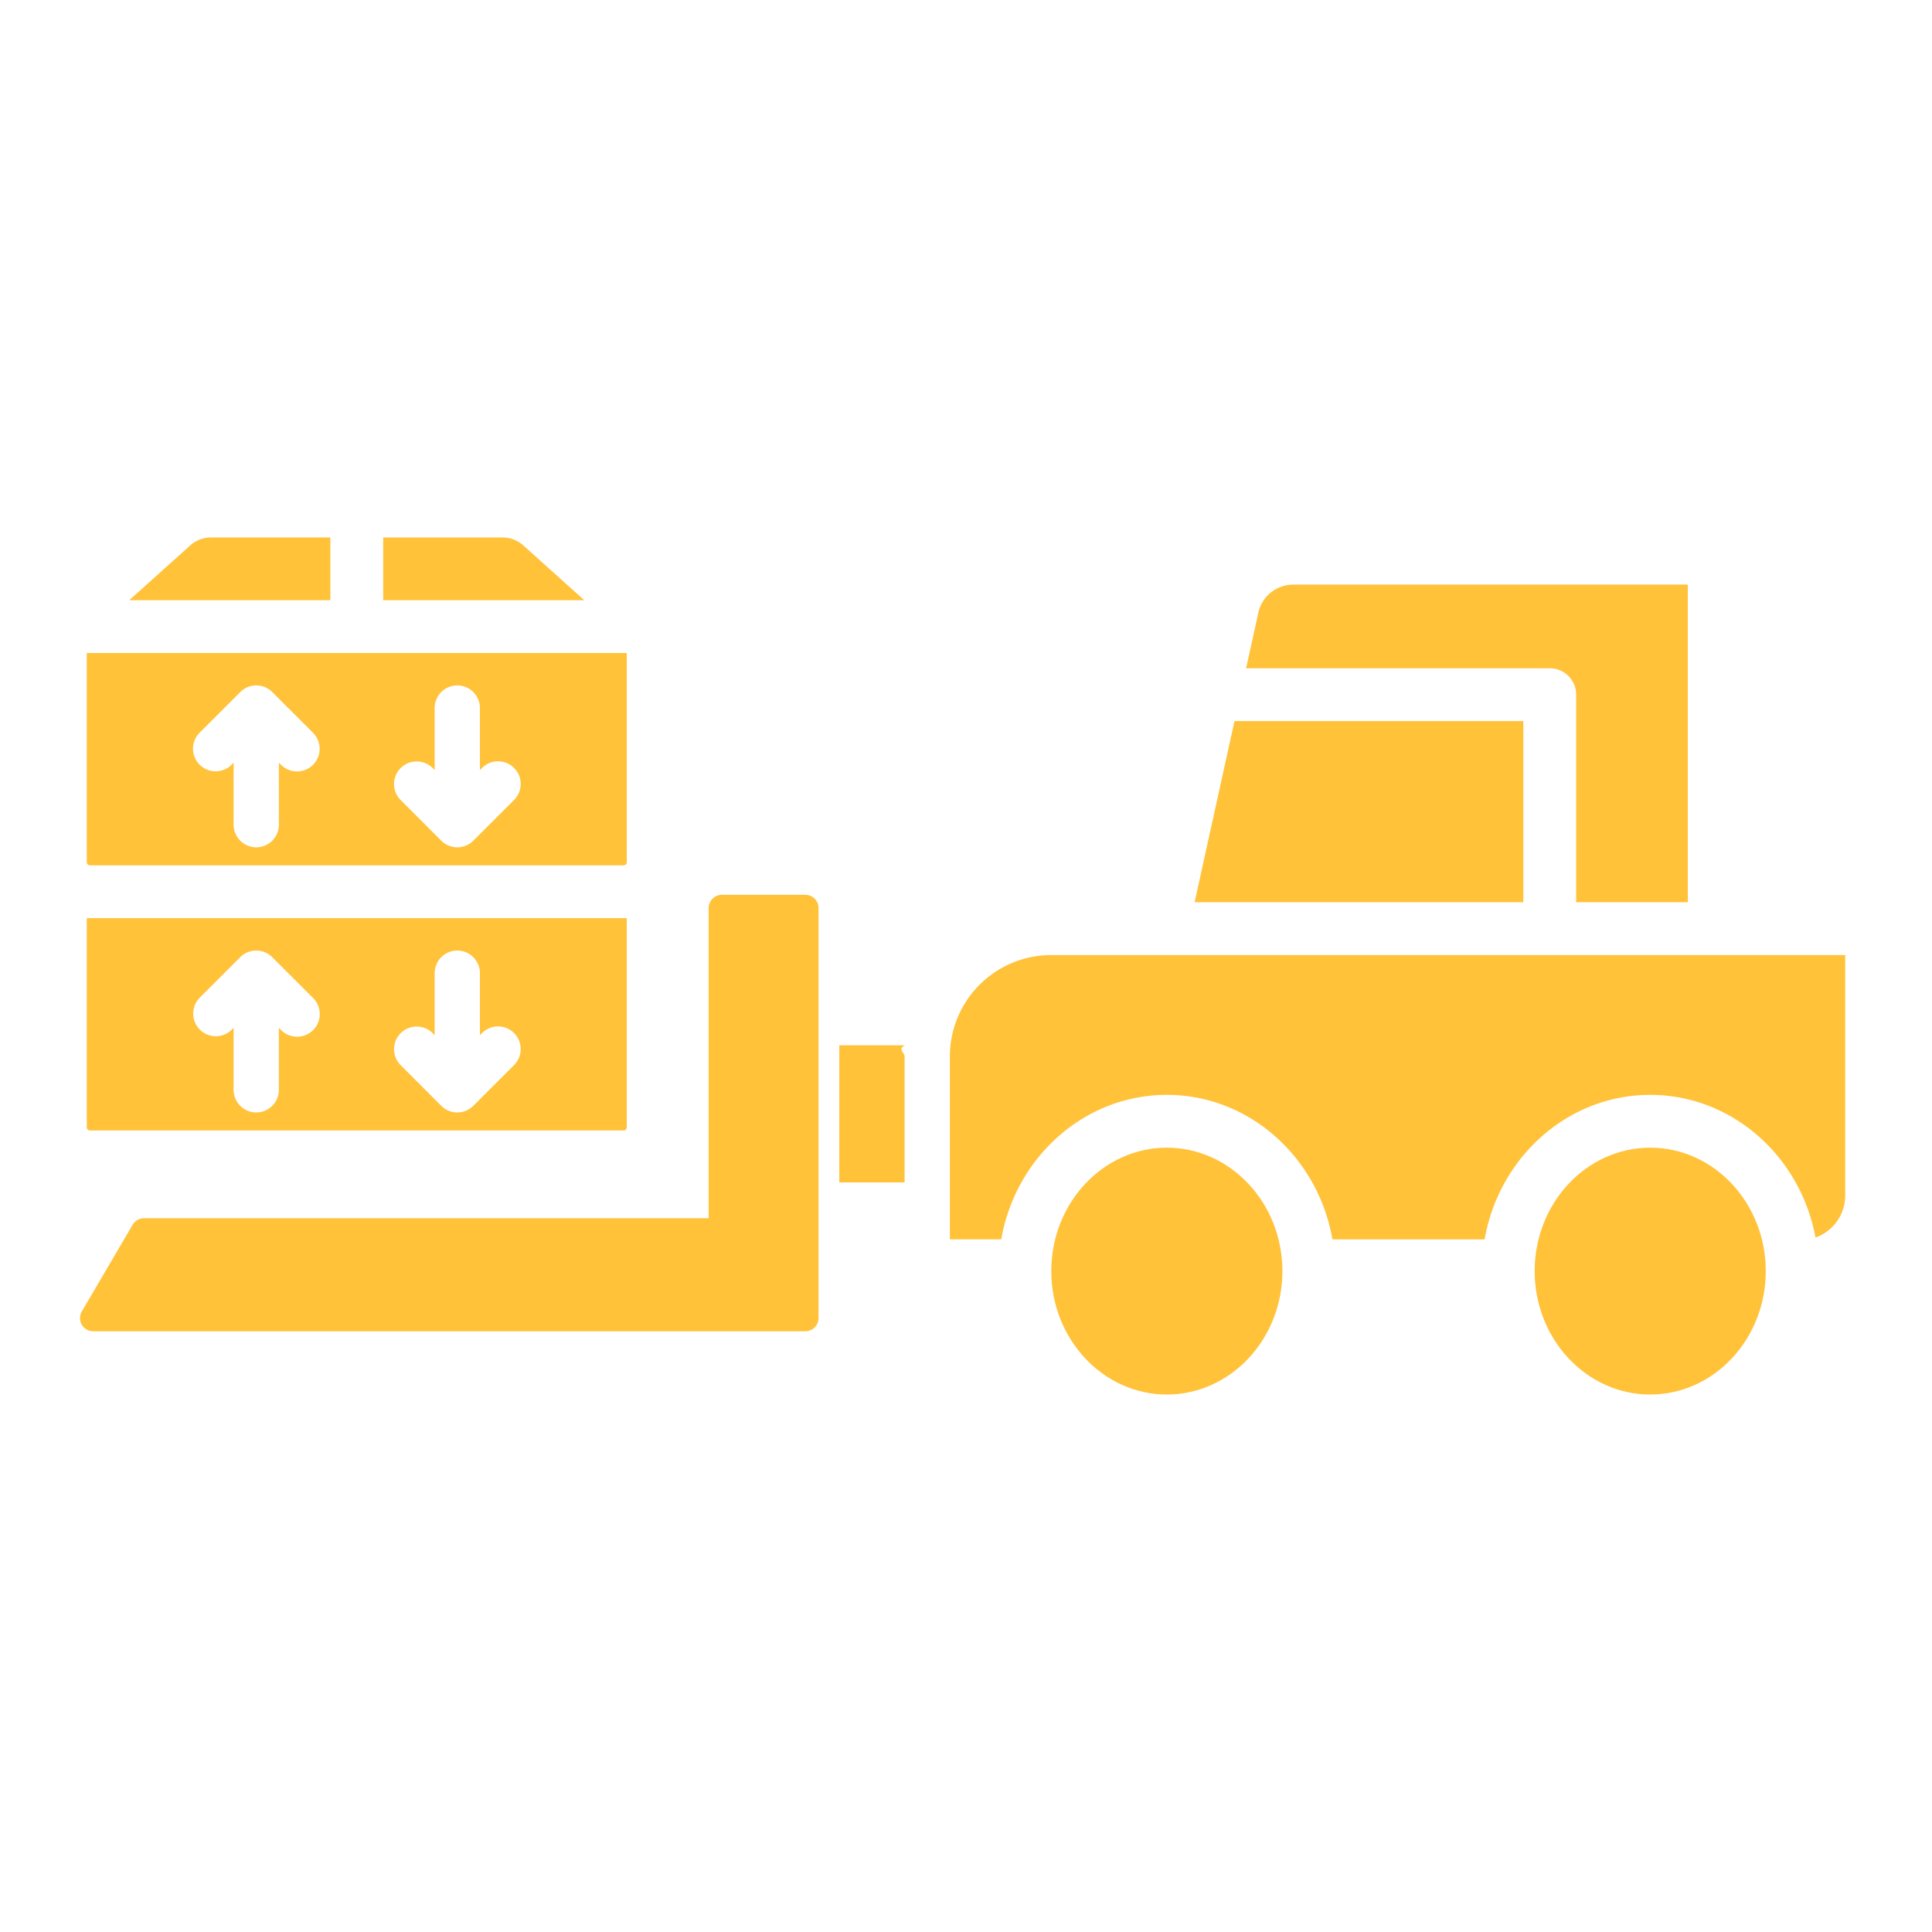 <svg fill="#FFC239" id="Layer_1" height="512" viewBox="0 0 512 512" width="512" xmlns="http://www.w3.org/2000/svg" data-name="Layer 1"><path d="m403.699 191.094h-76.545l-10.567 48.006h87.112z"/><path d="m406.7 336.856c0 18.034 13.738 32.706 30.624 32.706s30.624-14.672 30.624-32.706-13.738-32.706-30.624-32.706-30.624 14.672-30.624 32.706z"/><path d="m309.223 290.15c21.858 0 40.084 16.54 43.883 38.288h40.334c3.8-21.748 22.026-38.288 43.884-38.288 21.7 0 39.82 16.3 43.8 37.808a11.824 11.824 0 0 0 7.876-11.428v-63.43h-210.439a26.868 26.868 0 0 0 -26.837 26.838v48.5h13.615c3.8-21.748 22.025-38.288 43.884-38.288z"/><path d="m417.7 184.094v55.006h29.585v-84.172h-104.546a9.49 9.49 0 0 0 -9.354 7.837c-.017.093-.035.186-.056.278l-3.093 14.051h80.464a7 7 0 0 1 7 7z"/><path d="m239.724 279.938c0-.983-1.953-1.953.115-2.918h-17.416v36.33h17.3z"/><path d="m339.847 336.856c0-18.034-13.739-32.706-30.624-32.706s-30.623 14.672-30.623 32.706 13.738 32.706 30.624 32.706 30.623-14.672 30.623-32.706z"/><path d="m87.549 142.438h-31.64a8.213 8.213 0 0 0 -5.5 2.106l-16.15 14.514h53.29z"/><path d="m23.814 229.317h141.469a.816.816 0 0 0 .815-.814v-55.445h-143.098v55.442a.815.815 0 0 0 .814.817zm82.368-25.773a6 6 0 0 1 8.484 0l.522.522v-16.42a6 6 0 0 1 12 0v16.421l.522-.523a6 6 0 1 1 8.484 8.486l-10.764 10.763a6 6 0 0 1 -8.485 0l-10.763-10.763a6 6 0 0 1 0-8.486zm-53.282-9.377 10.768-10.767a6 6 0 0 1 8.484 0l10.764 10.763a6 6 0 1 1 -8.484 8.486l-.522-.522v16.42a6 6 0 0 1 -12 0v-16.42l-.521.522a6 6 0 0 1 -8.485-8.486z"/><path d="m23.814 299.577h141.469a.816.816 0 0 0 .815-.814v-55.446h-143.098v55.446a.815.815 0 0 0 .814.814zm82.368-25.772a6 6 0 0 1 8.484 0l.522.521v-16.42a6 6 0 0 1 12 0v16.42l.522-.522a6 6 0 1 1 8.484 8.486l-10.764 10.764a6 6 0 0 1 -8.485 0l-10.763-10.764a6 6 0 0 1 0-8.485zm-53.282-9.377 10.764-10.764a6 6 0 0 1 8.484 0l10.764 10.764a6 6 0 1 1 -8.484 8.484l-.522-.521v16.42a6 6 0 0 1 -12 0v-16.42l-.521.521a6 6 0 0 1 -8.485-8.484z"/><path d="m138.685 144.544a8.212 8.212 0 0 0 -5.5-2.106h-31.64v16.62h53.286z"/><path d="m24.706 352.8h188.717a3.5 3.5 0 0 0 3.5-3.5v-108.664a3.5 3.5 0 0 0 -3.5-3.5h-22.118a3.5 3.5 0 0 0 -3.5 3.5v82.214h-149.634a3.517 3.517 0 0 0 -3.02 1.729l-13.464 22.952a3.5 3.5 0 0 0 3.019 5.272z"/></svg>